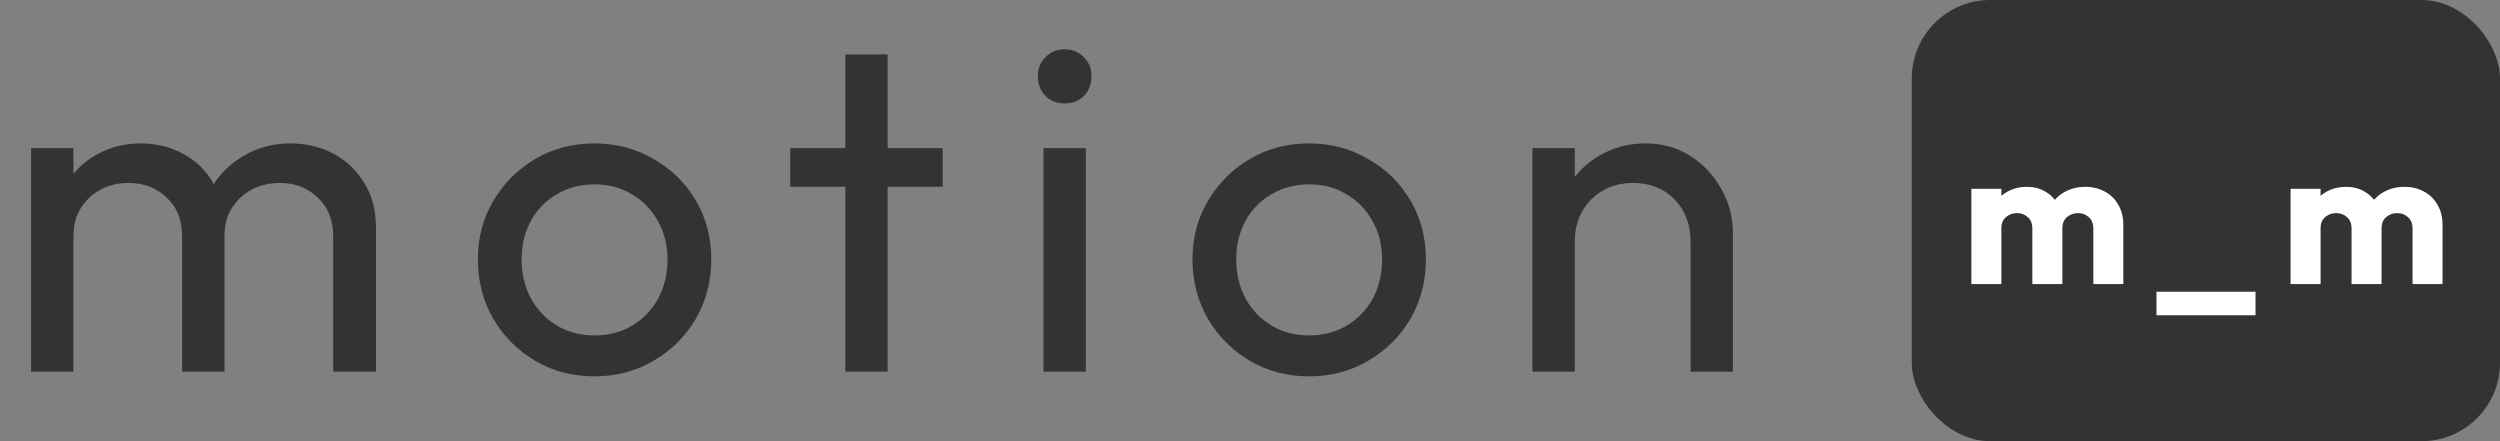 <svg width="748" height="132" viewBox="0 0 748 132" fill="none" xmlns="http://www.w3.org/2000/svg">
<rect x="0" y="0" width="748" height="132" fill="#808080" stroke="none"/>
<path d="M9.293 111.2V44.32H21.965V111.2H9.293ZM54.49 111.2V70.79C54.49 65.816 52.941 61.92 49.843 59.104C46.84 56.194 43.038 54.739 38.438 54.739C35.341 54.739 32.572 55.396 30.131 56.71C27.691 58.025 25.72 59.855 24.218 62.202C22.716 64.548 21.965 67.364 21.965 70.65L16.755 68.115C16.755 63.046 17.835 58.635 19.994 54.88C22.246 51.125 25.297 48.215 29.146 46.15C32.994 43.992 37.312 42.912 42.099 42.912C46.792 42.912 51.017 43.944 54.771 46.01C58.62 48.075 61.623 50.984 63.782 54.739C66.035 58.494 67.162 62.953 67.162 68.115V111.2H54.49ZM99.686 111.2V70.79C99.686 65.816 98.138 61.92 95.04 59.104C92.036 56.194 88.282 54.739 83.776 54.739C80.678 54.739 77.862 55.396 75.328 56.71C72.888 58.025 70.916 59.855 69.414 62.202C67.912 64.548 67.162 67.364 67.162 70.65L59.981 68.115C60.262 62.953 61.623 58.541 64.064 54.88C66.598 51.125 69.837 48.215 73.779 46.15C77.722 43.992 82.04 42.912 86.733 42.912C91.614 42.912 95.979 43.944 99.827 46.01C103.676 48.075 106.726 50.984 108.979 54.739C111.326 58.494 112.499 62.999 112.499 68.256V111.2H99.686ZM177.896 112.608C171.326 112.608 165.412 111.059 160.156 107.962C154.899 104.864 150.722 100.687 147.624 95.43C144.527 90.08 142.978 84.12 142.978 77.549C142.978 71.072 144.527 65.252 147.624 60.09C150.722 54.833 154.899 50.656 160.156 47.558C165.412 44.461 171.326 42.912 177.896 42.912C184.373 42.912 190.24 44.461 195.496 47.558C200.847 50.562 205.071 54.692 208.168 59.949C211.266 65.205 212.815 71.072 212.815 77.549C212.815 84.12 211.266 90.08 208.168 95.43C205.071 100.687 200.847 104.864 195.496 107.962C190.24 111.059 184.373 112.608 177.896 112.608ZM177.896 100.358C182.12 100.358 185.875 99.373 189.16 97.402C192.446 95.43 195.027 92.755 196.904 89.376C198.782 85.903 199.72 81.96 199.72 77.549C199.72 73.231 198.735 69.382 196.764 66.003C194.886 62.624 192.305 59.996 189.02 58.118C185.828 56.147 182.12 55.162 177.896 55.162C173.672 55.162 169.918 56.147 166.632 58.118C163.347 59.996 160.766 62.624 158.888 66.003C157.011 69.382 156.072 73.231 156.072 77.549C156.072 81.96 157.011 85.903 158.888 89.376C160.766 92.755 163.347 95.43 166.632 97.402C169.918 99.373 173.672 100.358 177.896 100.358ZM252.909 111.2V16.301H265.581V111.2H252.909ZM236.435 55.866V44.32H282.054V55.866H236.435ZM312.209 111.2V44.32H324.881V111.2H312.209ZM318.545 30.944C316.198 30.944 314.274 30.193 312.772 28.691C311.27 27.096 310.519 25.124 310.519 22.778C310.519 20.525 311.27 18.648 312.772 17.146C314.274 15.55 316.198 14.752 318.545 14.752C320.891 14.752 322.816 15.55 324.317 17.146C325.819 18.648 326.57 20.525 326.57 22.778C326.57 25.124 325.819 27.096 324.317 28.691C322.816 30.193 320.891 30.944 318.545 30.944ZM391.709 112.608C385.138 112.608 379.225 111.059 373.968 107.962C368.712 104.864 364.535 100.687 361.437 95.43C358.339 90.08 356.791 84.12 356.791 77.549C356.791 71.072 358.339 65.252 361.437 60.09C364.535 54.833 368.712 50.656 373.968 47.558C379.225 44.461 385.138 42.912 391.709 42.912C398.186 42.912 404.052 44.461 409.309 47.558C414.659 50.562 418.883 54.692 421.981 59.949C425.079 65.205 426.627 71.072 426.627 77.549C426.627 84.12 425.079 90.08 421.981 95.43C418.883 100.687 414.659 104.864 409.309 107.962C404.052 111.059 398.186 112.608 391.709 112.608ZM391.709 100.358C395.933 100.358 399.688 99.373 402.973 97.402C406.258 95.43 408.84 92.755 410.717 89.376C412.594 85.903 413.533 81.96 413.533 77.549C413.533 73.231 412.547 69.382 410.576 66.003C408.699 62.624 406.117 59.996 402.832 58.118C399.641 56.147 395.933 55.162 391.709 55.162C387.485 55.162 383.73 56.147 380.445 58.118C377.16 59.996 374.578 62.624 372.701 66.003C370.824 69.382 369.885 73.231 369.885 77.549C369.885 81.96 370.824 85.903 372.701 89.376C374.578 92.755 377.16 95.43 380.445 97.402C383.73 99.373 387.485 100.358 391.709 100.358ZM505.814 111.2V72.198C505.814 67.13 504.218 62.953 501.027 59.667C497.835 56.382 493.705 54.739 488.637 54.739C485.257 54.739 482.254 55.49 479.625 56.992C476.997 58.494 474.932 60.559 473.43 63.187C471.928 65.816 471.177 68.819 471.177 72.198L465.968 69.242C465.968 64.173 467.094 59.667 469.347 55.725C471.6 51.782 474.744 48.685 478.781 46.432C482.817 44.085 487.369 42.912 492.438 42.912C497.507 42.912 501.966 44.179 505.814 46.714C509.757 49.248 512.854 52.58 515.107 56.71C517.36 60.747 518.486 65.064 518.486 69.664V111.2H505.814ZM458.505 111.2V44.32H471.177V111.2H458.505Z" fill="#333333"/>
<rect x="748" y="132" width="176" height="132" rx="23.467" transform="rotate(180 748 132)" fill="#333333"/>
<path d="M589.835 85V56.488L598.811 56.488V85H589.835ZM608.08 85V68.339C608.08 66.892 607.63 65.777 606.731 64.995C605.87 64.173 604.795 63.763 603.504 63.763C602.604 63.763 601.803 63.958 601.099 64.349C600.395 64.701 599.828 65.21 599.397 65.875C599.006 66.54 598.811 67.361 598.811 68.339L595.349 66.813C595.349 64.545 595.838 62.609 596.816 61.005C597.794 59.363 599.124 58.111 600.805 57.251C602.487 56.351 604.384 55.901 606.496 55.901C608.491 55.901 610.27 56.351 611.835 57.251C613.438 58.15 614.709 59.402 615.648 61.005C616.587 62.609 617.056 64.525 617.056 66.755V85H608.08ZM626.325 85V68.339C626.325 66.892 625.876 65.777 624.976 64.995C624.116 64.173 623.04 63.763 621.749 63.763C620.85 63.763 620.048 63.958 619.344 64.349C618.64 64.701 618.073 65.21 617.643 65.875C617.252 66.54 617.056 67.361 617.056 68.339L611.893 67.635C611.972 65.21 612.539 63.137 613.595 61.416C614.69 59.656 616.117 58.307 617.877 57.368C619.677 56.39 621.691 55.901 623.92 55.901C626.11 55.901 628.046 56.371 629.728 57.309C631.449 58.209 632.798 59.519 633.776 61.24C634.793 62.922 635.301 64.956 635.301 67.341V85H626.325ZM645.219 94.328V87.288H674.845V94.328H645.219ZM685.34 85V56.488H694.316V85H685.34ZM703.585 85V68.339C703.585 66.892 703.136 65.777 702.236 64.995C701.376 64.173 700.3 63.763 699.009 63.763C698.11 63.763 697.308 63.958 696.604 64.349C695.9 64.701 695.333 65.21 694.903 65.875C694.512 66.54 694.316 67.361 694.316 68.339L690.855 66.813C690.855 64.545 691.344 62.609 692.321 61.005C693.299 59.363 694.629 58.111 696.311 57.251C697.992 56.351 699.889 55.901 702.001 55.901C703.996 55.901 705.776 56.351 707.34 57.251C708.944 58.15 710.215 59.402 711.153 61.005C712.092 62.609 712.561 64.525 712.561 66.755V85H703.585ZM721.831 85V68.339C721.831 66.892 721.381 65.777 720.481 64.995C719.621 64.173 718.545 63.763 717.255 63.763C716.355 63.763 715.553 63.958 714.849 64.349C714.145 64.701 713.578 65.21 713.148 65.875C712.757 66.54 712.561 67.361 712.561 68.339L707.399 67.635C707.477 65.21 708.044 63.137 709.1 61.416C710.195 59.656 711.623 58.307 713.383 57.368C715.182 56.39 717.196 55.901 719.425 55.901C721.616 55.901 723.552 56.371 725.233 57.309C726.954 58.209 728.304 59.519 729.281 61.24C730.298 62.922 730.807 64.956 730.807 67.341V85H721.831Z" fill="white"/>
</svg>

